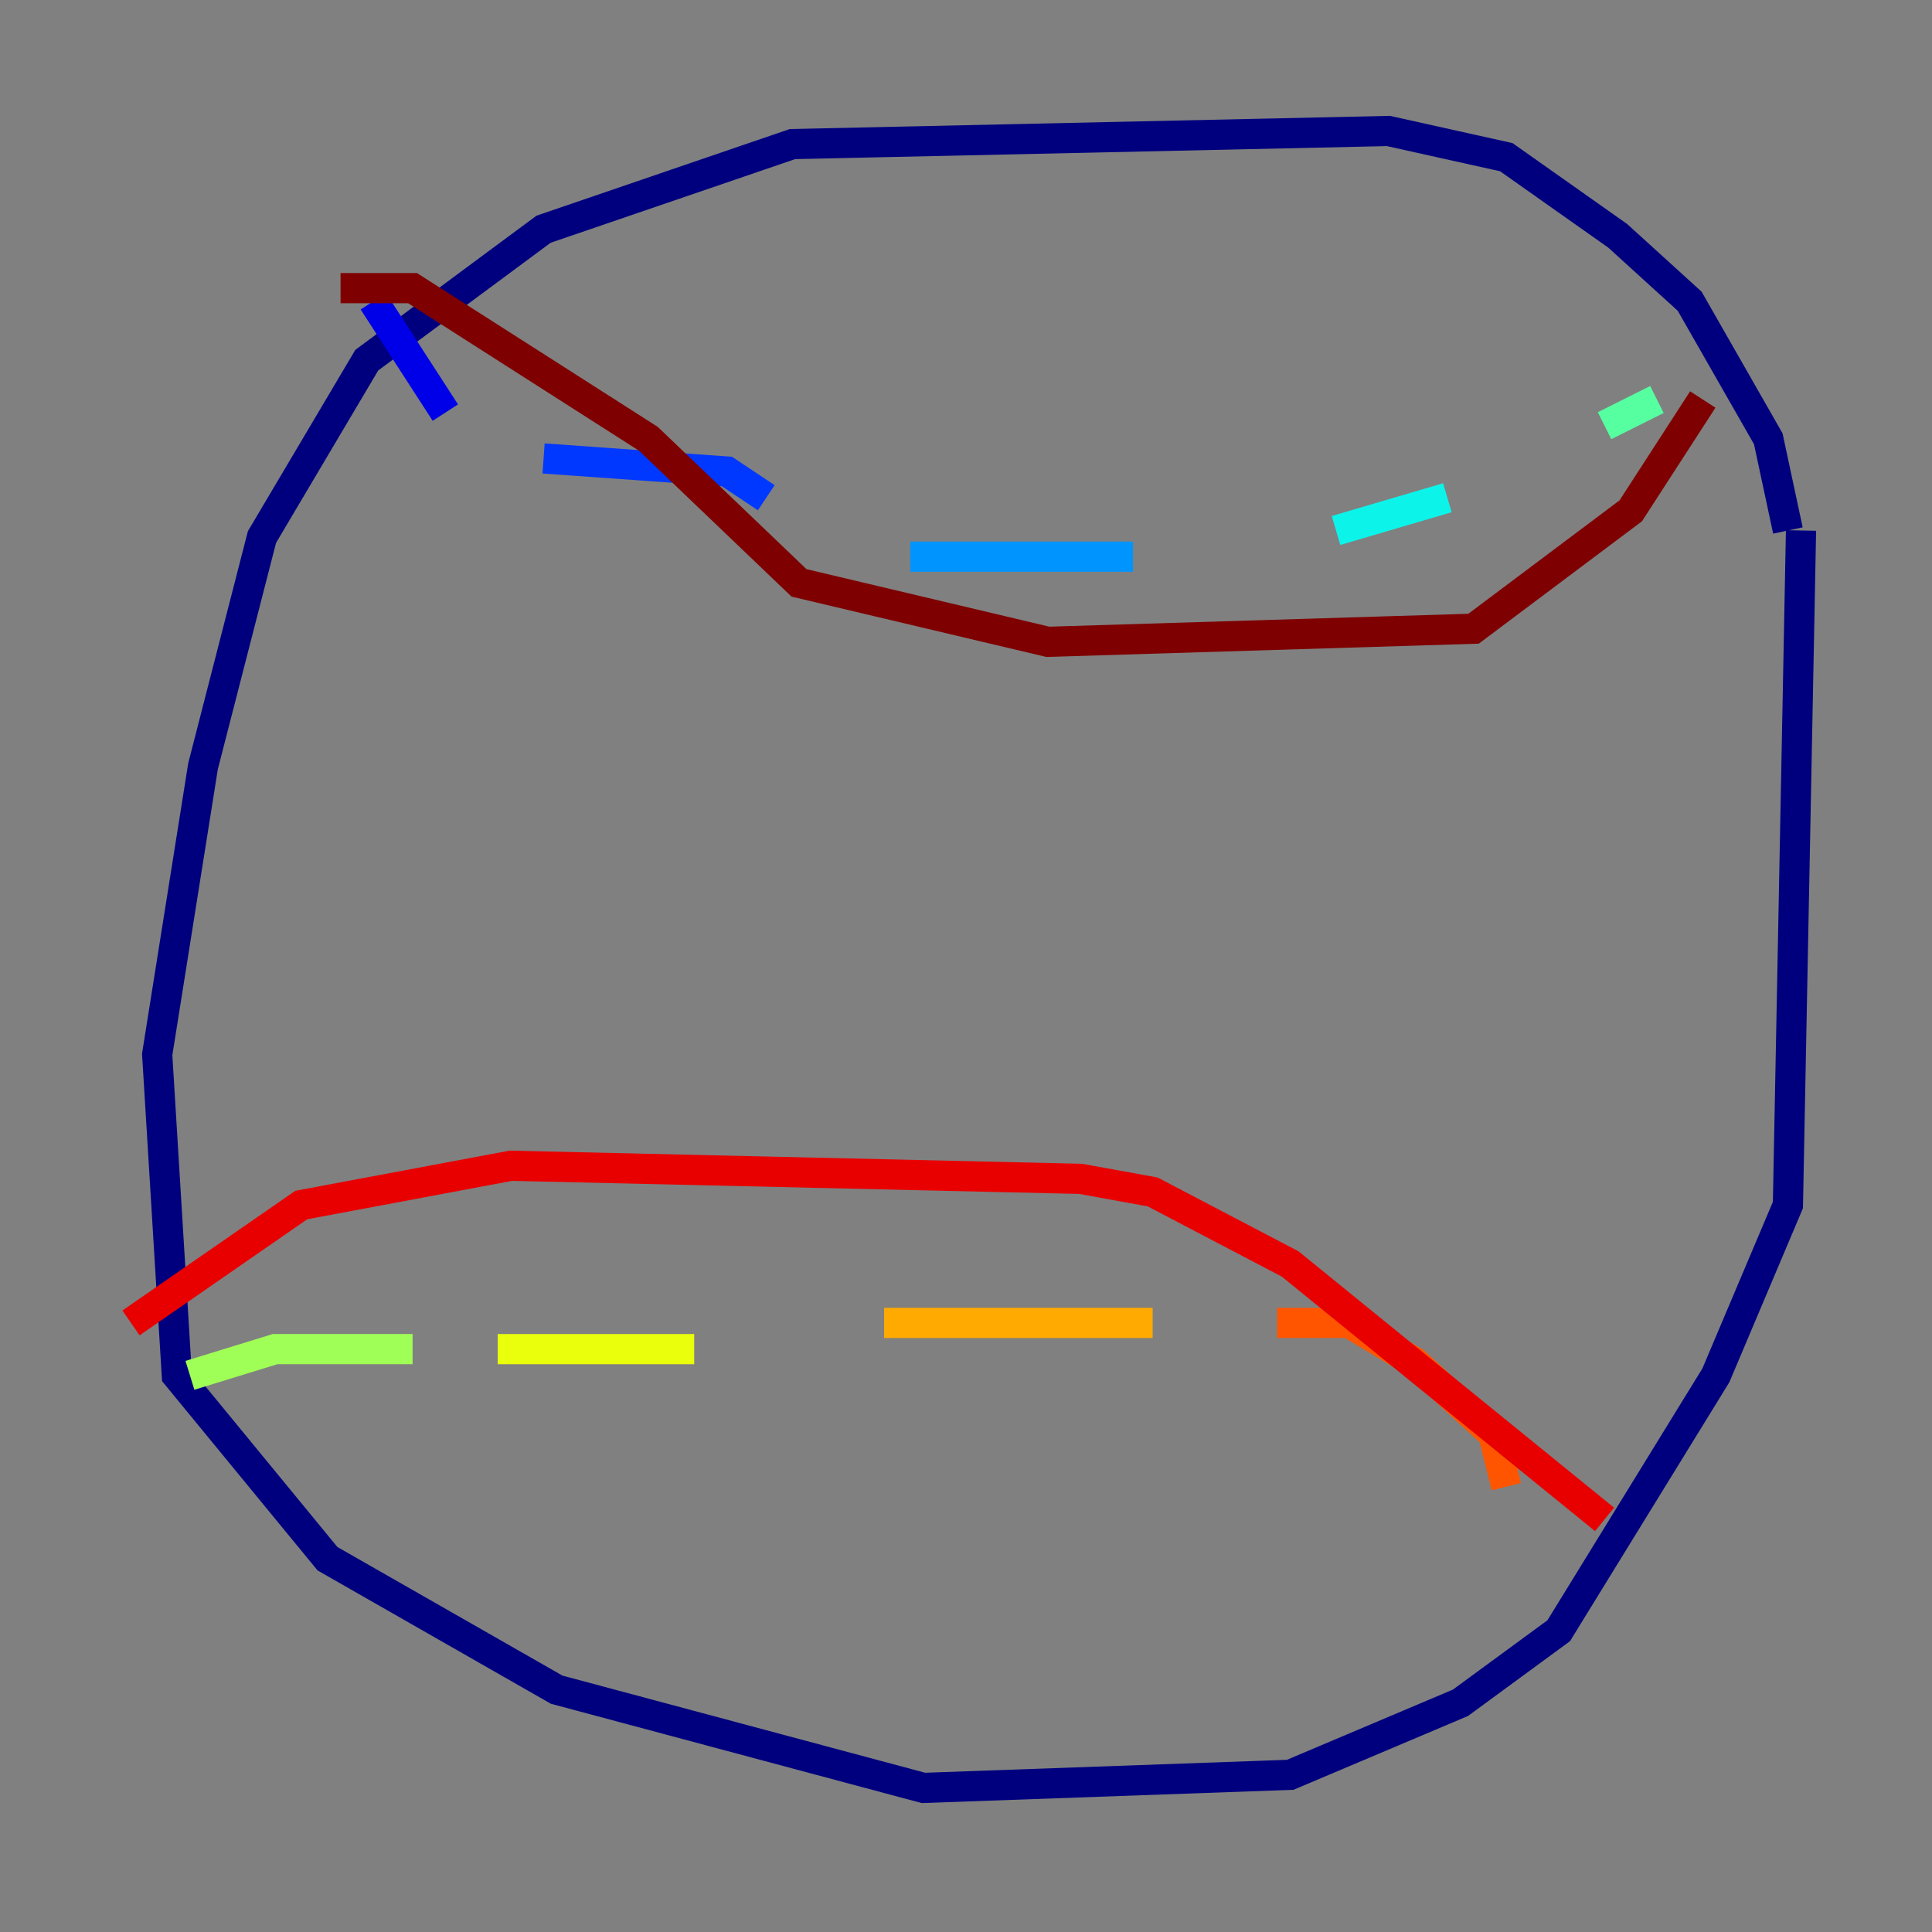 <?xml version="1.0" encoding="utf-8" ?>
<svg baseProfile="tiny" height="128" version="1.2" viewBox="0,0,128,128" width="128" xmlns="http://www.w3.org/2000/svg" xmlns:ev="http://www.w3.org/2001/xml-events" xmlns:xlink="http://www.w3.org/1999/xlink"><rect x="0" y="0" width="128" height="128" fill="#808080" stroke="none"/><defs /><polyline fill="none" points="118.454,35.146 117.153,29.071 111.946,19.959 107.173,15.62 99.797,10.414 91.986,8.678 52.502,9.546 36.014,15.186 24.298,23.864 17.356,35.58 13.451,50.766 10.414,69.858 11.715,91.119 21.695,103.268 36.881,111.946 61.18,118.454 85.478,117.586 96.759,112.814 103.268,108.041 113.681,91.119 118.454,79.837 119.322,35.146" stroke="#00007f" stroke-width="2" /><polyline fill="none" points="24.732,19.959 29.505,27.336" stroke="#0000e8" stroke-width="2" /><polyline fill="none" points="36.014,30.373 48.163,31.241 50.766,32.976" stroke="#0038ff" stroke-width="2" /><polyline fill="none" points="60.312,36.881 75.064,36.881" stroke="#0094ff" stroke-width="2" /><polyline fill="none" points="88.515,35.146 95.891,32.976" stroke="#0cf4ea" stroke-width="2" /><polyline fill="none" points="106.305,28.203 109.776,26.468" stroke="#56ffa0" stroke-width="2" /><polyline fill="none" points="12.583,91.119 18.224,89.383 27.336,89.383" stroke="#a0ff56" stroke-width="2" /><polyline fill="none" points="32.976,89.383 45.993,89.383" stroke="#eaff0c" stroke-width="2" /><polyline fill="none" points="58.576,87.647 76.366,87.647" stroke="#ffaa00" stroke-width="2" /><polyline fill="none" points="84.61,87.647 89.383,87.647 93.722,90.251 98.929,95.024 99.797,98.495" stroke="#ff5500" stroke-width="2" /><polyline fill="none" points="106.305,100.664 85.478,83.742 76.366,78.969 71.593,78.102 33.844,77.234 19.959,79.837 8.678,87.647" stroke="#e80000" stroke-width="2" /><polyline fill="none" points="22.563,19.091 27.336,19.091 42.956,29.071 52.936,38.617 69.424,42.522 97.627,41.654 108.041,33.844 112.814,26.468" stroke="#7f0000" stroke-width="2" /></svg>